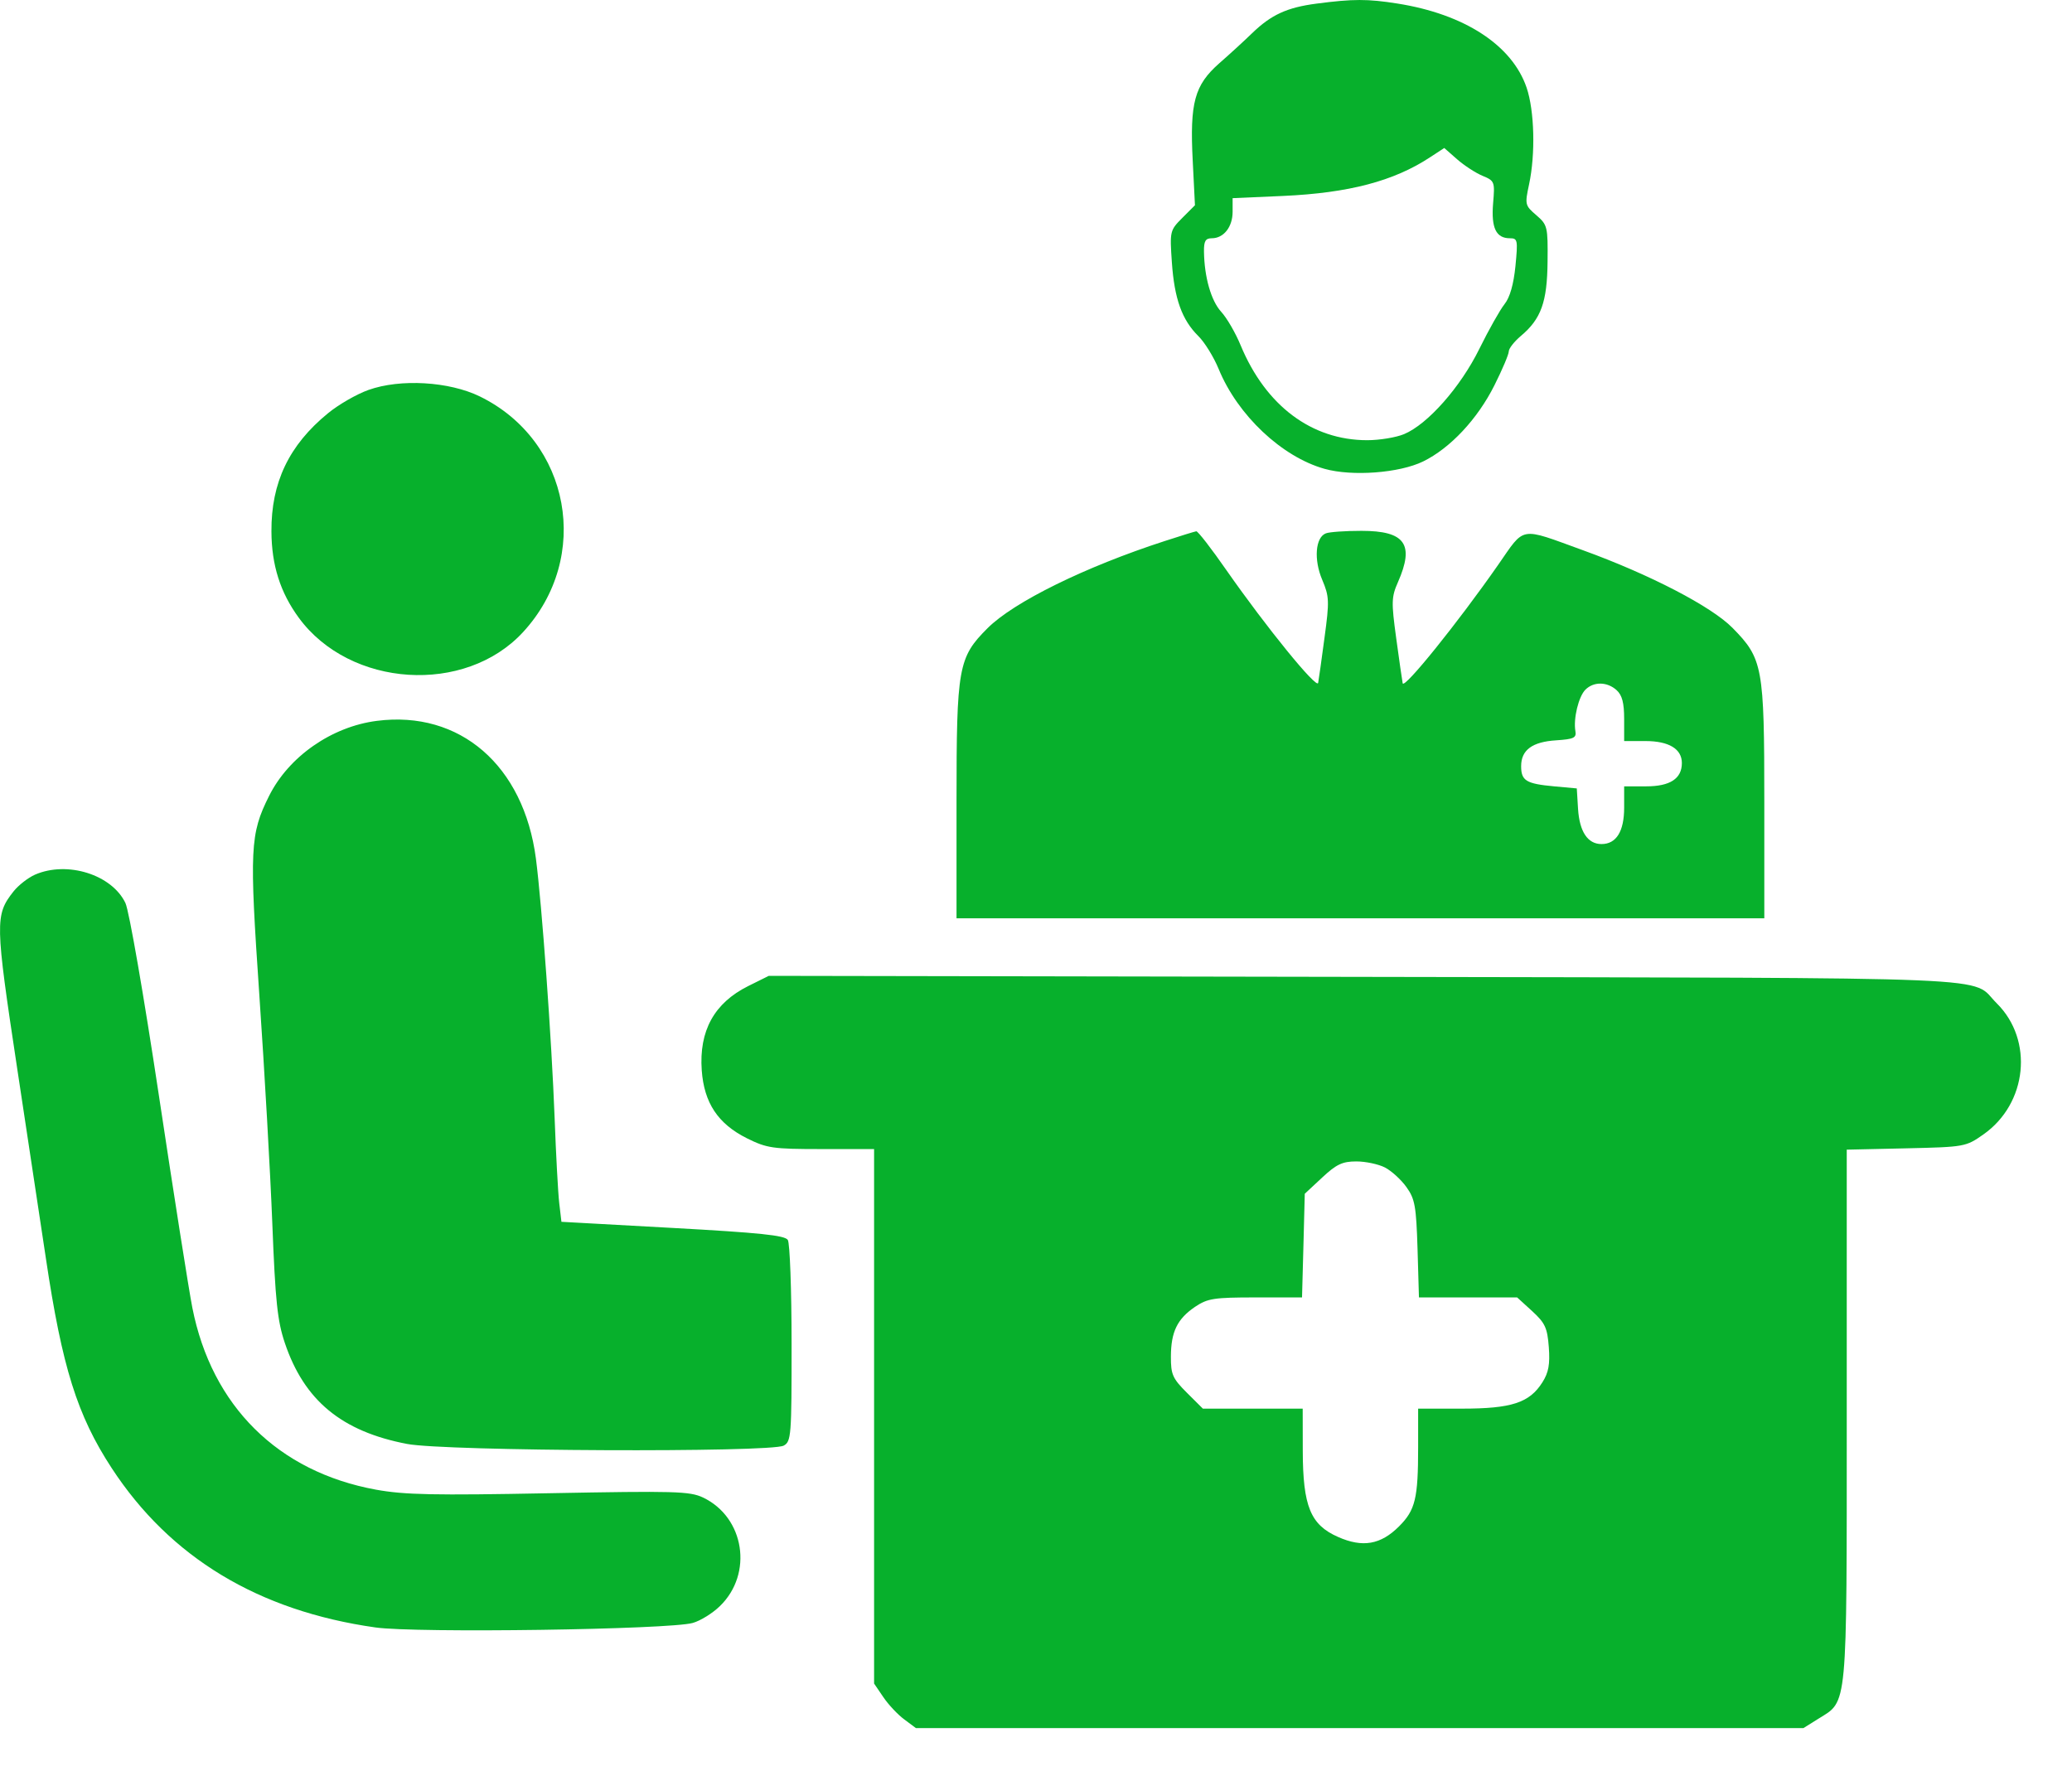 <svg width="28" height="24" viewBox="0 0 28 24" fill="none" xmlns="http://www.w3.org/2000/svg">
<path fill-rule="evenodd" clip-rule="evenodd" d="M17.79 0.049C17.392 0.101 17.178 0.199 16.919 0.45C16.817 0.549 16.619 0.731 16.478 0.854C16.142 1.15 16.077 1.386 16.118 2.175L16.148 2.774L15.977 2.945C15.81 3.113 15.807 3.123 15.836 3.545C15.87 4.037 15.972 4.323 16.194 4.542C16.28 4.627 16.403 4.827 16.469 4.988C16.725 5.612 17.322 6.174 17.899 6.336C18.273 6.441 18.911 6.393 19.232 6.236C19.598 6.057 19.967 5.663 20.195 5.207C20.302 4.994 20.389 4.788 20.389 4.749C20.389 4.71 20.462 4.617 20.55 4.542C20.826 4.311 20.908 4.082 20.913 3.536C20.918 3.063 20.912 3.039 20.761 2.908C20.608 2.777 20.605 2.764 20.663 2.492C20.751 2.082 20.736 1.497 20.63 1.185C20.435 0.611 19.79 0.191 18.885 0.048C18.48 -0.016 18.287 -0.016 17.79 0.049ZM20.034 2.376C20.198 2.444 20.202 2.455 20.177 2.749C20.15 3.081 20.217 3.22 20.404 3.22C20.509 3.22 20.513 3.244 20.479 3.596C20.454 3.844 20.404 4.02 20.331 4.111C20.27 4.188 20.117 4.459 19.991 4.715C19.737 5.231 19.293 5.734 18.974 5.867C18.866 5.912 18.642 5.949 18.476 5.949C17.726 5.949 17.105 5.484 16.766 4.668C16.697 4.5 16.578 4.295 16.502 4.213C16.366 4.064 16.275 3.745 16.27 3.401C16.268 3.259 16.29 3.22 16.375 3.22C16.537 3.22 16.657 3.067 16.657 2.862V2.678L17.34 2.648C18.226 2.608 18.836 2.448 19.326 2.125L19.517 2L19.691 2.153C19.787 2.237 19.942 2.338 20.034 2.376ZM4.979 5.27C4.821 5.326 4.574 5.468 4.431 5.586C3.905 6.016 3.664 6.522 3.668 7.182C3.67 7.638 3.788 8.008 4.038 8.349C4.731 9.294 6.285 9.393 7.068 8.543C7.999 7.533 7.711 5.958 6.485 5.358C6.07 5.155 5.41 5.116 4.979 5.27ZM15.739 7.312C14.663 7.661 13.7 8.135 13.345 8.49C12.949 8.886 12.926 9.016 12.926 10.832V12.41H18.384H23.842V10.832C23.842 9.009 23.822 8.902 23.412 8.485C23.126 8.195 22.295 7.764 21.391 7.436C20.523 7.121 20.613 7.106 20.245 7.634C19.702 8.413 18.971 9.32 18.955 9.234C18.946 9.189 18.907 8.912 18.867 8.62C18.801 8.137 18.803 8.067 18.891 7.868C19.117 7.355 18.989 7.174 18.398 7.174C18.181 7.174 17.964 7.189 17.917 7.208C17.775 7.262 17.752 7.564 17.868 7.836C17.963 8.061 17.966 8.123 17.899 8.616C17.86 8.911 17.821 9.186 17.813 9.229C17.797 9.319 17.113 8.478 16.575 7.708C16.371 7.414 16.187 7.177 16.166 7.18C16.145 7.183 15.953 7.242 15.739 7.312ZM21.846 9.327C21.921 9.395 21.948 9.499 21.948 9.717V10.015H22.236C22.552 10.015 22.728 10.121 22.728 10.312C22.728 10.523 22.568 10.627 22.246 10.627H21.948V10.915C21.948 11.236 21.842 11.407 21.642 11.407C21.456 11.407 21.345 11.241 21.325 10.933L21.308 10.655L21.002 10.627C20.623 10.592 20.556 10.551 20.556 10.354C20.556 10.136 20.706 10.025 21.03 10.005C21.268 9.989 21.305 9.972 21.289 9.88C21.26 9.711 21.332 9.413 21.425 9.32C21.537 9.209 21.719 9.212 21.846 9.327ZM5.093 9.742C4.482 9.82 3.902 10.224 3.636 10.757C3.378 11.273 3.369 11.472 3.505 13.454C3.574 14.458 3.653 15.845 3.68 16.537C3.721 17.587 3.749 17.852 3.849 18.149C4.111 18.927 4.617 19.345 5.501 19.514C6.015 19.613 10.412 19.632 10.59 19.537C10.692 19.482 10.698 19.407 10.697 18.158C10.697 17.432 10.674 16.801 10.646 16.757C10.606 16.695 10.27 16.66 9.091 16.595L7.587 16.512L7.557 16.257C7.541 16.117 7.513 15.601 7.495 15.111C7.455 14.05 7.323 12.225 7.242 11.602C7.077 10.344 6.215 9.598 5.093 9.742ZM0.474 11.82C0.379 11.862 0.248 11.964 0.182 12.048C-0.069 12.367 -0.067 12.463 0.232 14.438C0.386 15.451 0.56 16.606 0.62 17.005C0.839 18.474 1.043 19.127 1.509 19.84C2.298 21.048 3.491 21.77 5.073 21.994C5.62 22.072 9.048 22.023 9.362 21.933C9.465 21.904 9.63 21.802 9.728 21.706C10.181 21.268 10.062 20.505 9.5 20.238C9.321 20.153 9.119 20.148 7.424 20.18C5.868 20.21 5.467 20.202 5.081 20.132C3.757 19.89 2.861 19.002 2.599 17.672C2.551 17.427 2.348 16.139 2.148 14.81C1.943 13.451 1.745 12.31 1.695 12.204C1.512 11.82 0.91 11.631 0.474 11.82ZM10.109 13.327C9.651 13.556 9.445 13.931 9.483 14.465C9.515 14.906 9.703 15.188 10.093 15.383C10.363 15.517 10.441 15.529 11.099 15.529H11.812V19.14V22.752L11.937 22.936C12.006 23.038 12.133 23.173 12.22 23.237L12.377 23.354H18.374H24.371L24.574 23.227C24.97 22.981 24.956 23.136 24.956 19.131V15.537L25.759 15.519C26.551 15.501 26.565 15.498 26.803 15.331C27.397 14.914 27.484 14.056 26.984 13.56C26.609 13.189 27.323 13.219 18.439 13.202L10.389 13.188L10.109 13.327ZM18.716 15.778C18.804 15.824 18.935 15.943 19.006 16.043C19.121 16.203 19.138 16.301 19.156 16.879L19.175 17.534H19.839H20.502L20.705 17.719C20.881 17.881 20.91 17.945 20.93 18.207C20.947 18.437 20.927 18.549 20.844 18.68C20.669 18.958 20.428 19.037 19.754 19.037H19.164V19.559C19.164 20.252 19.126 20.408 18.906 20.628C18.658 20.876 18.414 20.918 18.082 20.771C17.709 20.607 17.607 20.357 17.605 19.608L17.604 19.037H16.929H16.255L16.038 18.821C15.846 18.629 15.822 18.575 15.823 18.334C15.824 17.998 15.909 17.824 16.151 17.66C16.32 17.547 16.406 17.534 16.967 17.534H17.595L17.614 16.833L17.632 16.133L17.867 15.914C18.06 15.734 18.141 15.696 18.329 15.696C18.454 15.696 18.628 15.733 18.716 15.778Z" fill="#07B02C"/>
</svg>
